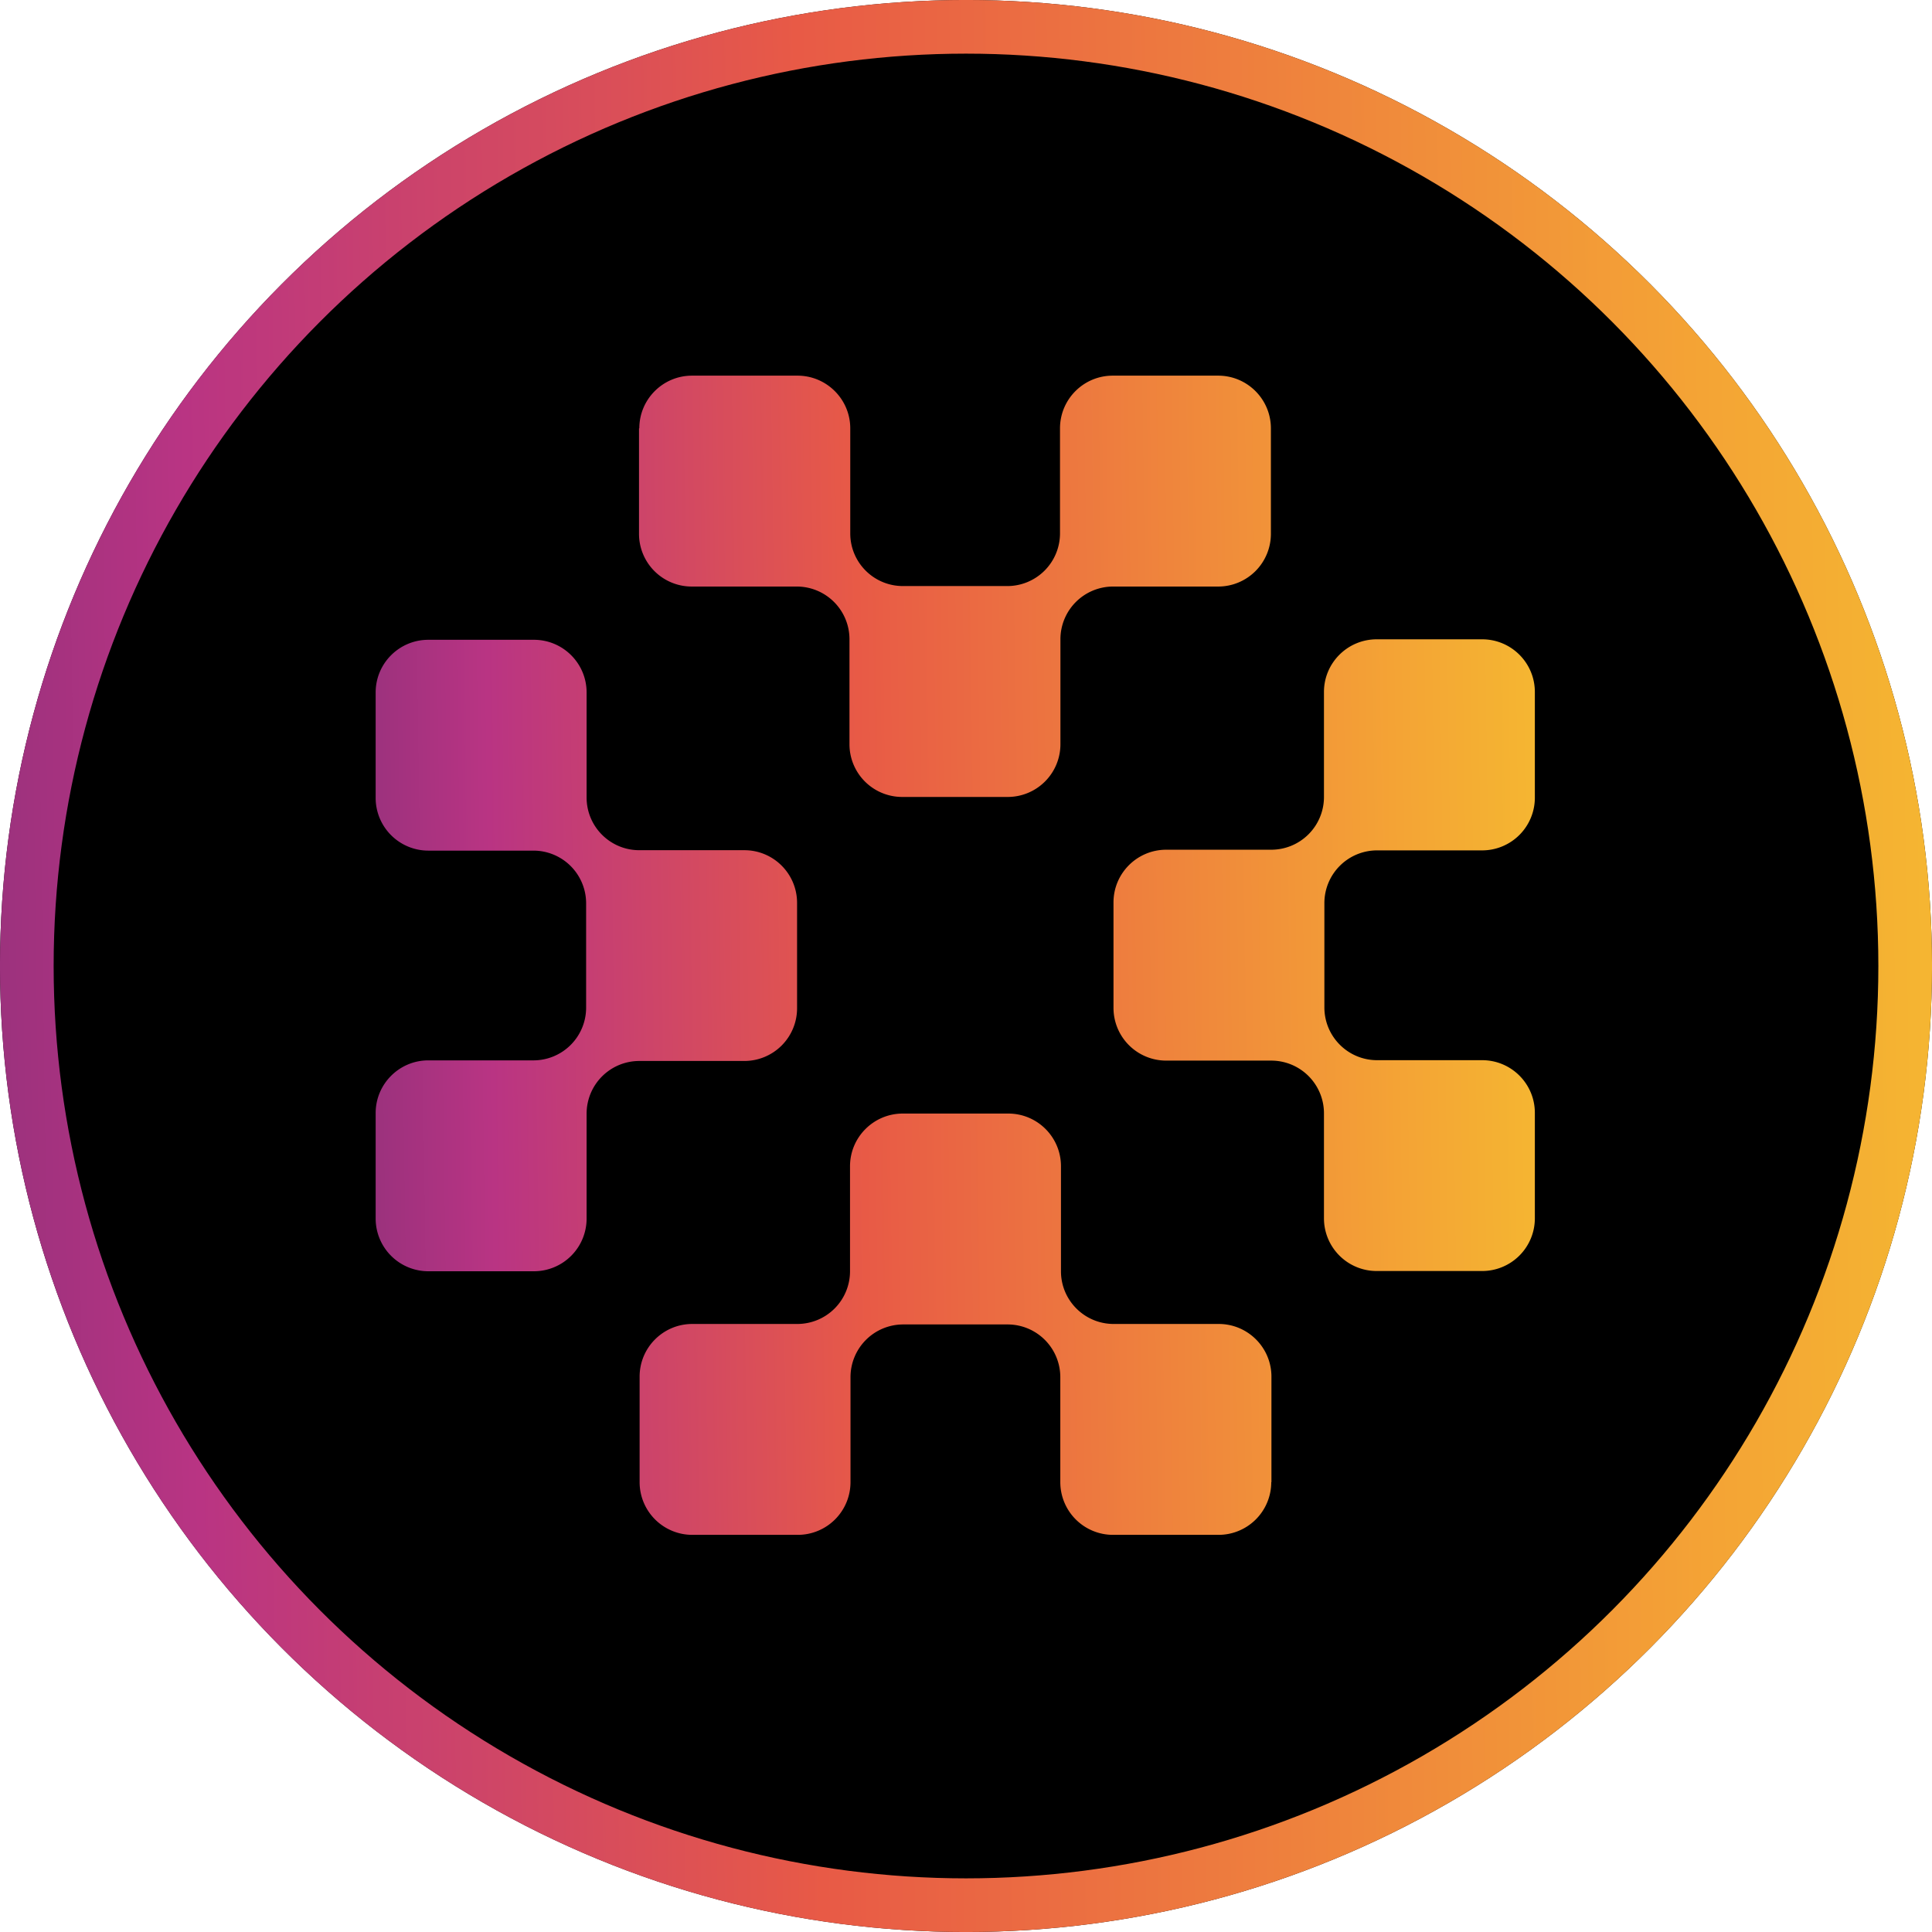 <svg xmlns="http://www.w3.org/2000/svg" fill="none" viewBox="0 0 32 32"><circle cx="16" cy="16" r="16" fill="#000"/><g clip-path="url(#a)"><path fill="url(#b)" d="M10.589 7.095c0-.482.391-.873.873-.873h1.747c.482 0 .874.391.874.873v1.74c0 .482.39.872.873.872h1.728a.873.873 0 0 0 .873-.873V7.095c0-.482.391-.873.873-.873h1.747c.482 0 .873.391.873.873v1.747a.873.873 0 0 1-.873.873h-1.74a.873.873 0 0 0-.873.873v1.74a.873.873 0 0 1-.873.872h-1.747a.873.873 0 0 1-.874-.873v-1.739a.873.873 0 0 0-.873-.873h-1.74a.873.873 0 0 1-.873-.873V7.095zm-.873 11.349v1.74a.873.873 0 0 1-.873.872H7.095a.873.873 0 0 1-.873-.873v-1.747c0-.482.391-.873.873-.873h1.74a.873.873 0 0 0 .873-.873v-1.728a.873.873 0 0 0-.873-.873h-1.74a.873.873 0 0 1-.873-.873V11.47c0-.483.391-.873.873-.873h1.748c.482 0 .873.39.873.873v1.739c0 .482.39.873.873.873h1.74c.482 0 .873.39.873.873V16.7a.873.873 0 0 1-.873.873h-1.74a.873.873 0 0 0-.873.873zm11.34 6.105a.873.873 0 0 1-.874.873h-1.747a.873.873 0 0 1-.873-.873v-1.74a.873.873 0 0 0-.873-.872H14.96a.873.873 0 0 0-.873.873v1.74a.873.873 0 0 1-.873.872h-1.747a.873.873 0 0 1-.873-.873v-1.747c0-.482.39-.873.873-.873h1.74a.873.873 0 0 0 .872-.873v-1.739c0-.482.392-.873.874-.873H16.7c.482 0 .873.39.873.873v1.74c0 .481.391.872.873.872h1.74c.482 0 .873.391.873.873v1.747zm4.366-11.337a.873.873 0 0 1-.873.873h-1.74a.873.873 0 0 0-.873.873v1.728c0 .483.391.874.873.874h1.74c.482 0 .873.39.873.873v1.746a.873.873 0 0 1-.873.873h-1.747a.873.873 0 0 1-.873-.873V18.44a.873.873 0 0 0-.873-.873h-1.74a.873.873 0 0 1-.873-.873v-1.747c0-.482.391-.873.874-.873h1.74a.873.873 0 0 0 .872-.873v-1.74c0-.481.391-.872.874-.872h1.746c.482 0 .873.39.873.873z"/><circle cx="16" cy="16" r="15.556" stroke="url(#c)" stroke-width=".889"/></g><defs><linearGradient id="b" x1="36.96" x2="-4.271" y1="15.966" y2="16.544" gradientUnits="userSpaceOnUse"><stop stop-color="#F8F29C"/><stop offset=".165" stop-color="#F6DB2A"/><stop offset=".333" stop-color="#F4A435"/><stop offset=".55" stop-color="#E85A46"/><stop offset=".699" stop-color="#B93483"/><stop offset=".867" stop-color="#502B6E"/><stop offset="1" stop-color="#2A2136"/></linearGradient><linearGradient id="c" x1="51.23" x2="-17.489" y1="16.239" y2="17.202" gradientUnits="userSpaceOnUse"><stop stop-color="#F8F29C"/><stop offset=".165" stop-color="#F6DB2A"/><stop offset=".333" stop-color="#F4A435"/><stop offset=".55" stop-color="#E85A46"/><stop offset=".699" stop-color="#B93483"/><stop offset=".867" stop-color="#502B6E"/><stop offset="1" stop-color="#2A2136"/></linearGradient></defs></svg>
